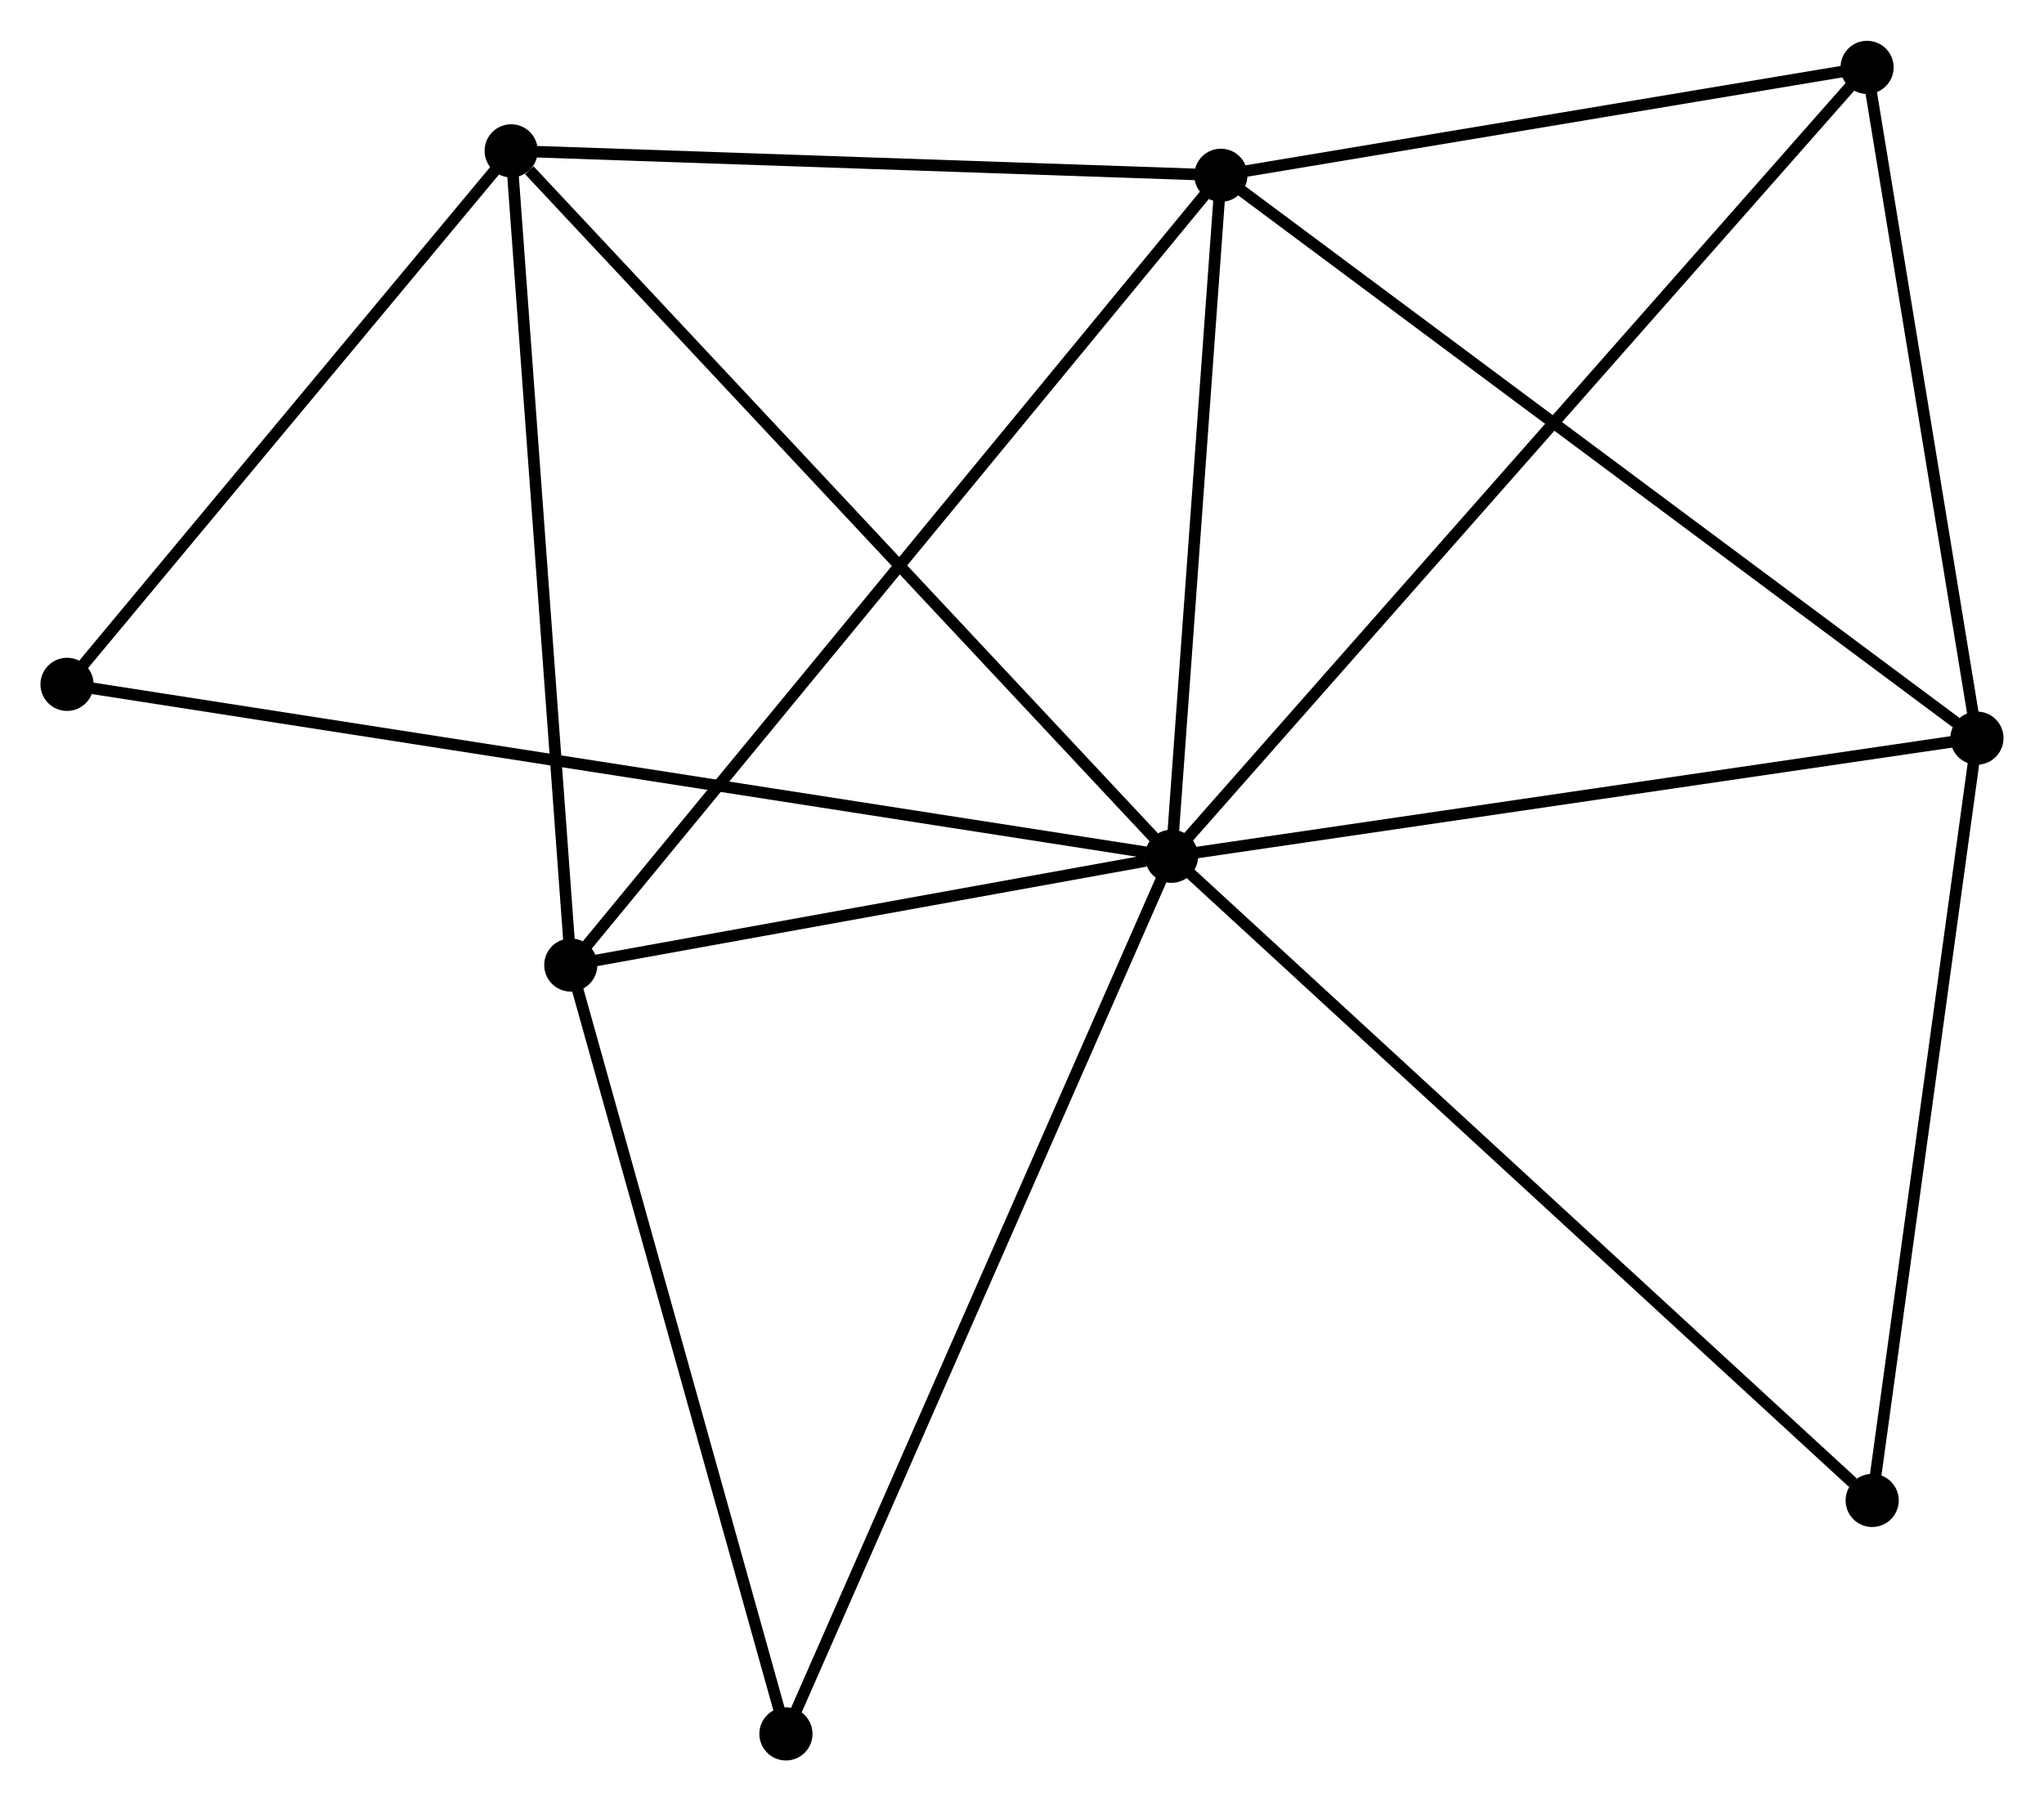 <?xml version="1.0" encoding="UTF-8" standalone="no"?>
<!DOCTYPE svg PUBLIC "-//W3C//DTD SVG 1.1//EN"
 "http://www.w3.org/Graphics/SVG/1.1/DTD/svg11.dtd">
<!-- Generated by graphviz version 2.36.0 (20140111.2315)
 -->
<!-- Title: %3 Pages: 1 -->
<svg width="177pt" height="156pt"
 viewBox="0.00 0.00 176.89 155.84" xmlns="http://www.w3.org/2000/svg" xmlns:xlink="http://www.w3.org/1999/xlink">
<g id="graph0" class="graph" transform="scale(1 1) rotate(0) translate(4 151.837)">
<title>%3</title>
<!-- 0 -->
<g id="node1" class="node"><title>0</title>
<ellipse fill="black" stroke="black" cx="97.385" cy="-77.759" rx="1.8" ry="1.8"/>
</g>
<!-- 1 -->
<g id="node2" class="node"><title>1</title>
<ellipse fill="black" stroke="black" cx="101.656" cy="-136.698" rx="1.8" ry="1.8"/>
</g>
<!-- 0&#45;&#45;1 -->
<g id="edge1" class="edge"><title>0&#45;&#45;1</title>
<path fill="none" stroke="black" d="M97.527,-79.72C98.175,-88.669 100.85,-125.581 101.509,-134.669"/>
</g>
<!-- 2 -->
<g id="node3" class="node"><title>2</title>
<ellipse fill="black" stroke="black" cx="167.088" cy="-87.984" rx="1.8" ry="1.8"/>
</g>
<!-- 0&#45;&#45;2 -->
<g id="edge2" class="edge"><title>0&#45;&#45;2</title>
<path fill="none" stroke="black" d="M99.396,-78.054C109.574,-79.547 155.317,-86.257 165.201,-87.707"/>
</g>
<!-- 3 -->
<g id="node4" class="node"><title>3</title>
<ellipse fill="black" stroke="black" cx="45.396" cy="-68.345" rx="1.8" ry="1.8"/>
</g>
<!-- 0&#45;&#45;3 -->
<g id="edge3" class="edge"><title>0&#45;&#45;3</title>
<path fill="none" stroke="black" d="M95.151,-77.355C86.599,-75.806 56.001,-70.265 47.564,-68.738"/>
</g>
<!-- 4 -->
<g id="node5" class="node"><title>4</title>
<ellipse fill="black" stroke="black" cx="40.237" cy="-138.813" rx="1.8" ry="1.8"/>
</g>
<!-- 0&#45;&#45;4 -->
<g id="edge4" class="edge"><title>0&#45;&#45;4</title>
<path fill="none" stroke="black" d="M95.972,-79.268C88.135,-87.642 50.048,-128.332 41.81,-137.133"/>
</g>
<!-- 5 -->
<g id="node6" class="node"><title>5</title>
<ellipse fill="black" stroke="black" cx="157.579" cy="-146.037" rx="1.8" ry="1.8"/>
</g>
<!-- 0&#45;&#45;5 -->
<g id="edge5" class="edge"><title>0&#45;&#45;5</title>
<path fill="none" stroke="black" d="M98.642,-79.185C106.476,-88.071 148.515,-135.756 156.329,-144.618"/>
</g>
<!-- 6 -->
<g id="node7" class="node"><title>6</title>
<ellipse fill="black" stroke="black" cx="1.8" cy="-92.639" rx="1.8" ry="1.8"/>
</g>
<!-- 0&#45;&#45;6 -->
<g id="edge6" class="edge"><title>0&#45;&#45;6</title>
<path fill="none" stroke="black" d="M95.388,-78.07C82.949,-80.006 16.193,-90.398 3.785,-92.329"/>
</g>
<!-- 7 -->
<g id="node8" class="node"><title>7</title>
<ellipse fill="black" stroke="black" cx="158.021" cy="-22.006" rx="1.8" ry="1.8"/>
</g>
<!-- 0&#45;&#45;7 -->
<g id="edge7" class="edge"><title>0&#45;&#45;7</title>
<path fill="none" stroke="black" d="M98.884,-76.381C107.2,-68.734 147.612,-31.577 156.352,-23.54"/>
</g>
<!-- 8 -->
<g id="node9" class="node"><title>8</title>
<ellipse fill="black" stroke="black" cx="64.016" cy="-1.8" rx="1.8" ry="1.8"/>
</g>
<!-- 0&#45;&#45;8 -->
<g id="edge8" class="edge"><title>0&#45;&#45;8</title>
<path fill="none" stroke="black" d="M96.56,-75.882C91.943,-65.372 69.353,-13.949 64.812,-3.612"/>
</g>
<!-- 1&#45;&#45;2 -->
<g id="edge9" class="edge"><title>1&#45;&#45;2</title>
<path fill="none" stroke="black" d="M103.273,-135.494C112.247,-128.813 155.855,-96.347 165.287,-89.325"/>
</g>
<!-- 1&#45;&#45;3 -->
<g id="edge10" class="edge"><title>1&#45;&#45;3</title>
<path fill="none" stroke="black" d="M100.481,-135.271C93.159,-126.375 53.867,-78.638 46.565,-69.765"/>
</g>
<!-- 1&#45;&#45;4 -->
<g id="edge11" class="edge"><title>1&#45;&#45;4</title>
<path fill="none" stroke="black" d="M99.612,-136.769C90.287,-137.09 51.822,-138.415 42.351,-138.741"/>
</g>
<!-- 1&#45;&#45;5 -->
<g id="edge12" class="edge"><title>1&#45;&#45;5</title>
<path fill="none" stroke="black" d="M103.517,-137.009C112.007,-138.427 147.031,-144.275 155.654,-145.715"/>
</g>
<!-- 2&#45;&#45;5 -->
<g id="edge13" class="edge"><title>2&#45;&#45;5</title>
<path fill="none" stroke="black" d="M166.772,-89.915C165.328,-98.729 159.373,-135.087 157.906,-144.038"/>
</g>
<!-- 2&#45;&#45;7 -->
<g id="edge14" class="edge"><title>2&#45;&#45;7</title>
<path fill="none" stroke="black" d="M166.827,-86.08C165.503,-76.445 159.553,-33.148 158.267,-23.792"/>
</g>
<!-- 3&#45;&#45;4 -->
<g id="edge15" class="edge"><title>3&#45;&#45;4</title>
<path fill="none" stroke="black" d="M45.247,-70.378C44.494,-80.668 41.108,-126.913 40.377,-136.906"/>
</g>
<!-- 3&#45;&#45;8 -->
<g id="edge16" class="edge"><title>3&#45;&#45;8</title>
<path fill="none" stroke="black" d="M45.933,-66.425C48.652,-56.708 60.871,-13.038 63.512,-3.601"/>
</g>
<!-- 4&#45;&#45;6 -->
<g id="edge17" class="edge"><title>4&#45;&#45;6</title>
<path fill="none" stroke="black" d="M38.958,-137.277C33.123,-130.267 9.05,-101.348 3.123,-94.228"/>
</g>
</g>
</svg>

